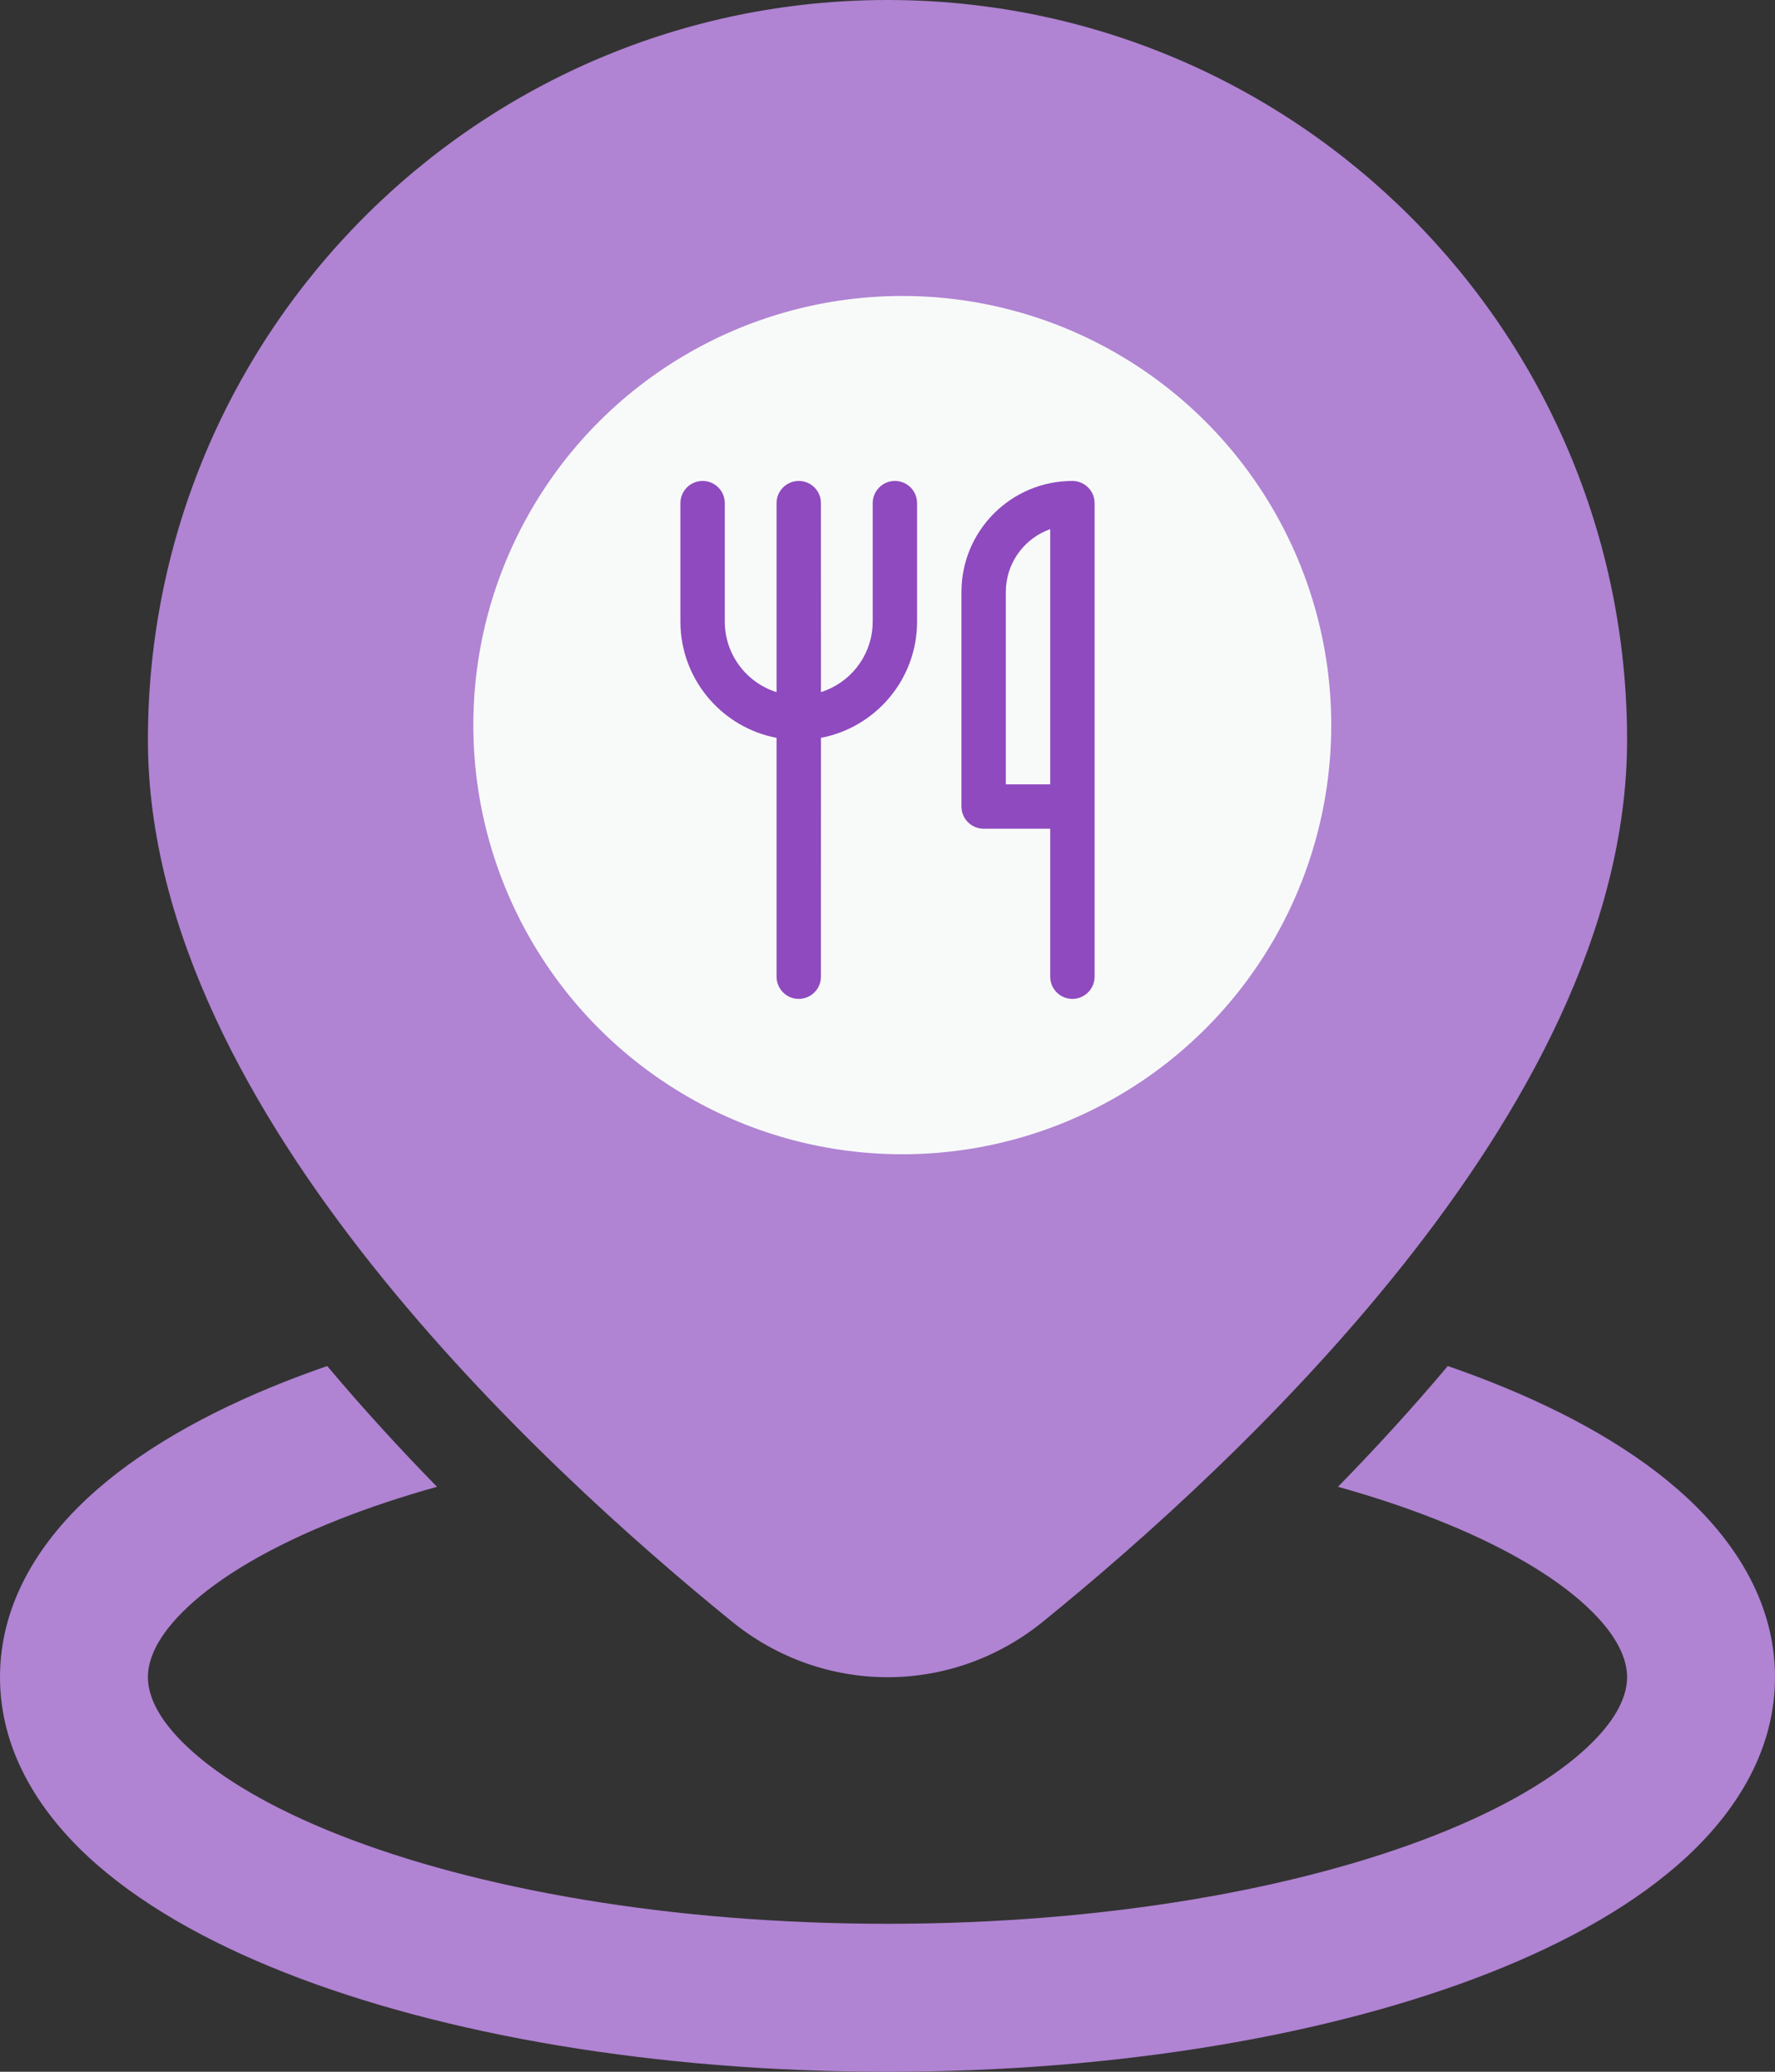<svg width="60" height="70" viewBox="0 0 60 70" fill="none" xmlns="http://www.w3.org/2000/svg">
<rect x="0" y="0" width="60" height="70" fill="#333333" stroke="none"/>
<path d="M30 0C16.193 0 5 11.193 5 25C5 31.44 8.548 37.669 12.559 42.721C16.627 47.844 21.487 52.149 24.745 54.792C27.829 57.295 32.171 57.295 35.255 54.792C38.513 52.149 43.373 47.844 47.441 42.721C51.452 37.669 55 31.44 55 25C55 11.193 43.807 0 30 0ZM38.333 25C38.333 29.602 34.602 33.333 30 33.333C25.398 33.333 21.667 29.602 21.667 25C21.667 20.398 25.398 16.667 30 16.667C34.602 16.667 38.333 20.398 38.333 25ZM48.939 46.155C47.728 47.596 46.473 48.961 45.228 50.235C46.413 50.566 47.517 50.934 48.529 51.333C50.846 52.245 52.551 53.27 53.635 54.279C54.716 55.286 55 56.094 55 56.667C55 57.239 54.716 58.048 53.635 59.054C52.551 60.064 50.846 61.089 48.529 62.001C43.911 63.82 37.361 65 30 65C22.639 65 16.089 63.82 11.471 62.001C9.154 61.089 7.449 60.064 6.365 59.054C5.284 58.048 5 57.239 5 56.667C5 56.094 5.284 55.286 6.365 54.279C7.449 53.27 9.154 52.245 11.471 51.333C12.482 50.934 13.587 50.566 14.772 50.235C13.527 48.961 12.272 47.596 11.061 46.155C10.574 46.324 10.099 46.499 9.638 46.68C6.978 47.728 4.656 49.038 2.957 50.62C1.255 52.206 0 54.248 0 56.667C0 59.086 1.255 61.127 2.957 62.713C4.656 64.295 6.978 65.605 9.638 66.653C14.973 68.755 22.173 70 30 70C37.827 70 45.026 68.755 50.362 66.653C53.022 65.605 55.344 64.295 57.043 62.713C58.745 61.127 60 59.086 60 56.667C60 54.248 58.745 52.206 57.043 50.62C55.344 49.038 53.022 47.728 50.362 46.68C49.901 46.499 49.426 46.324 48.939 46.155Z" fill="#B083D3"/>
<circle cx="30.5" cy="24.5" r="14.5" fill="#F8FAF9"/>
<path d="M36.25 16.25C36.63 16.25 36.944 16.532 36.993 16.898L37 17V33C37 33.414 36.664 33.75 36.25 33.75C35.87 33.75 35.556 33.468 35.507 33.102L35.5 33V28H33.25C32.87 28 32.556 27.718 32.507 27.352L32.5 27.25V20C32.5 17.929 34.179 16.25 36.25 16.25ZM30.25 16.25C30.63 16.25 30.944 16.532 30.993 16.898L31 17V21C31 22.953 29.601 24.578 27.751 24.93L27.75 33C27.75 33.414 27.414 33.75 27 33.75C26.62 33.75 26.306 33.468 26.257 33.102L26.25 33L26.25 24.93C24.466 24.591 23.101 23.067 23.005 21.208L23 21V17C23 16.586 23.336 16.25 23.75 16.25C24.13 16.25 24.444 16.532 24.493 16.898L24.5 17V21C24.5 22.12 25.236 23.067 26.25 23.386L26.25 17C26.25 16.586 26.586 16.25 27 16.25C27.38 16.25 27.694 16.532 27.743 16.898L27.75 17L27.751 23.385C28.708 23.084 29.417 22.223 29.493 21.185L29.5 21V17C29.5 16.586 29.836 16.25 30.25 16.25ZM35.5 26.5V17.878C34.678 18.169 34.075 18.924 34.006 19.829L34 20V26.5H35.5V17.878V26.5Z" fill="#8F4ABF"/>
</svg>
